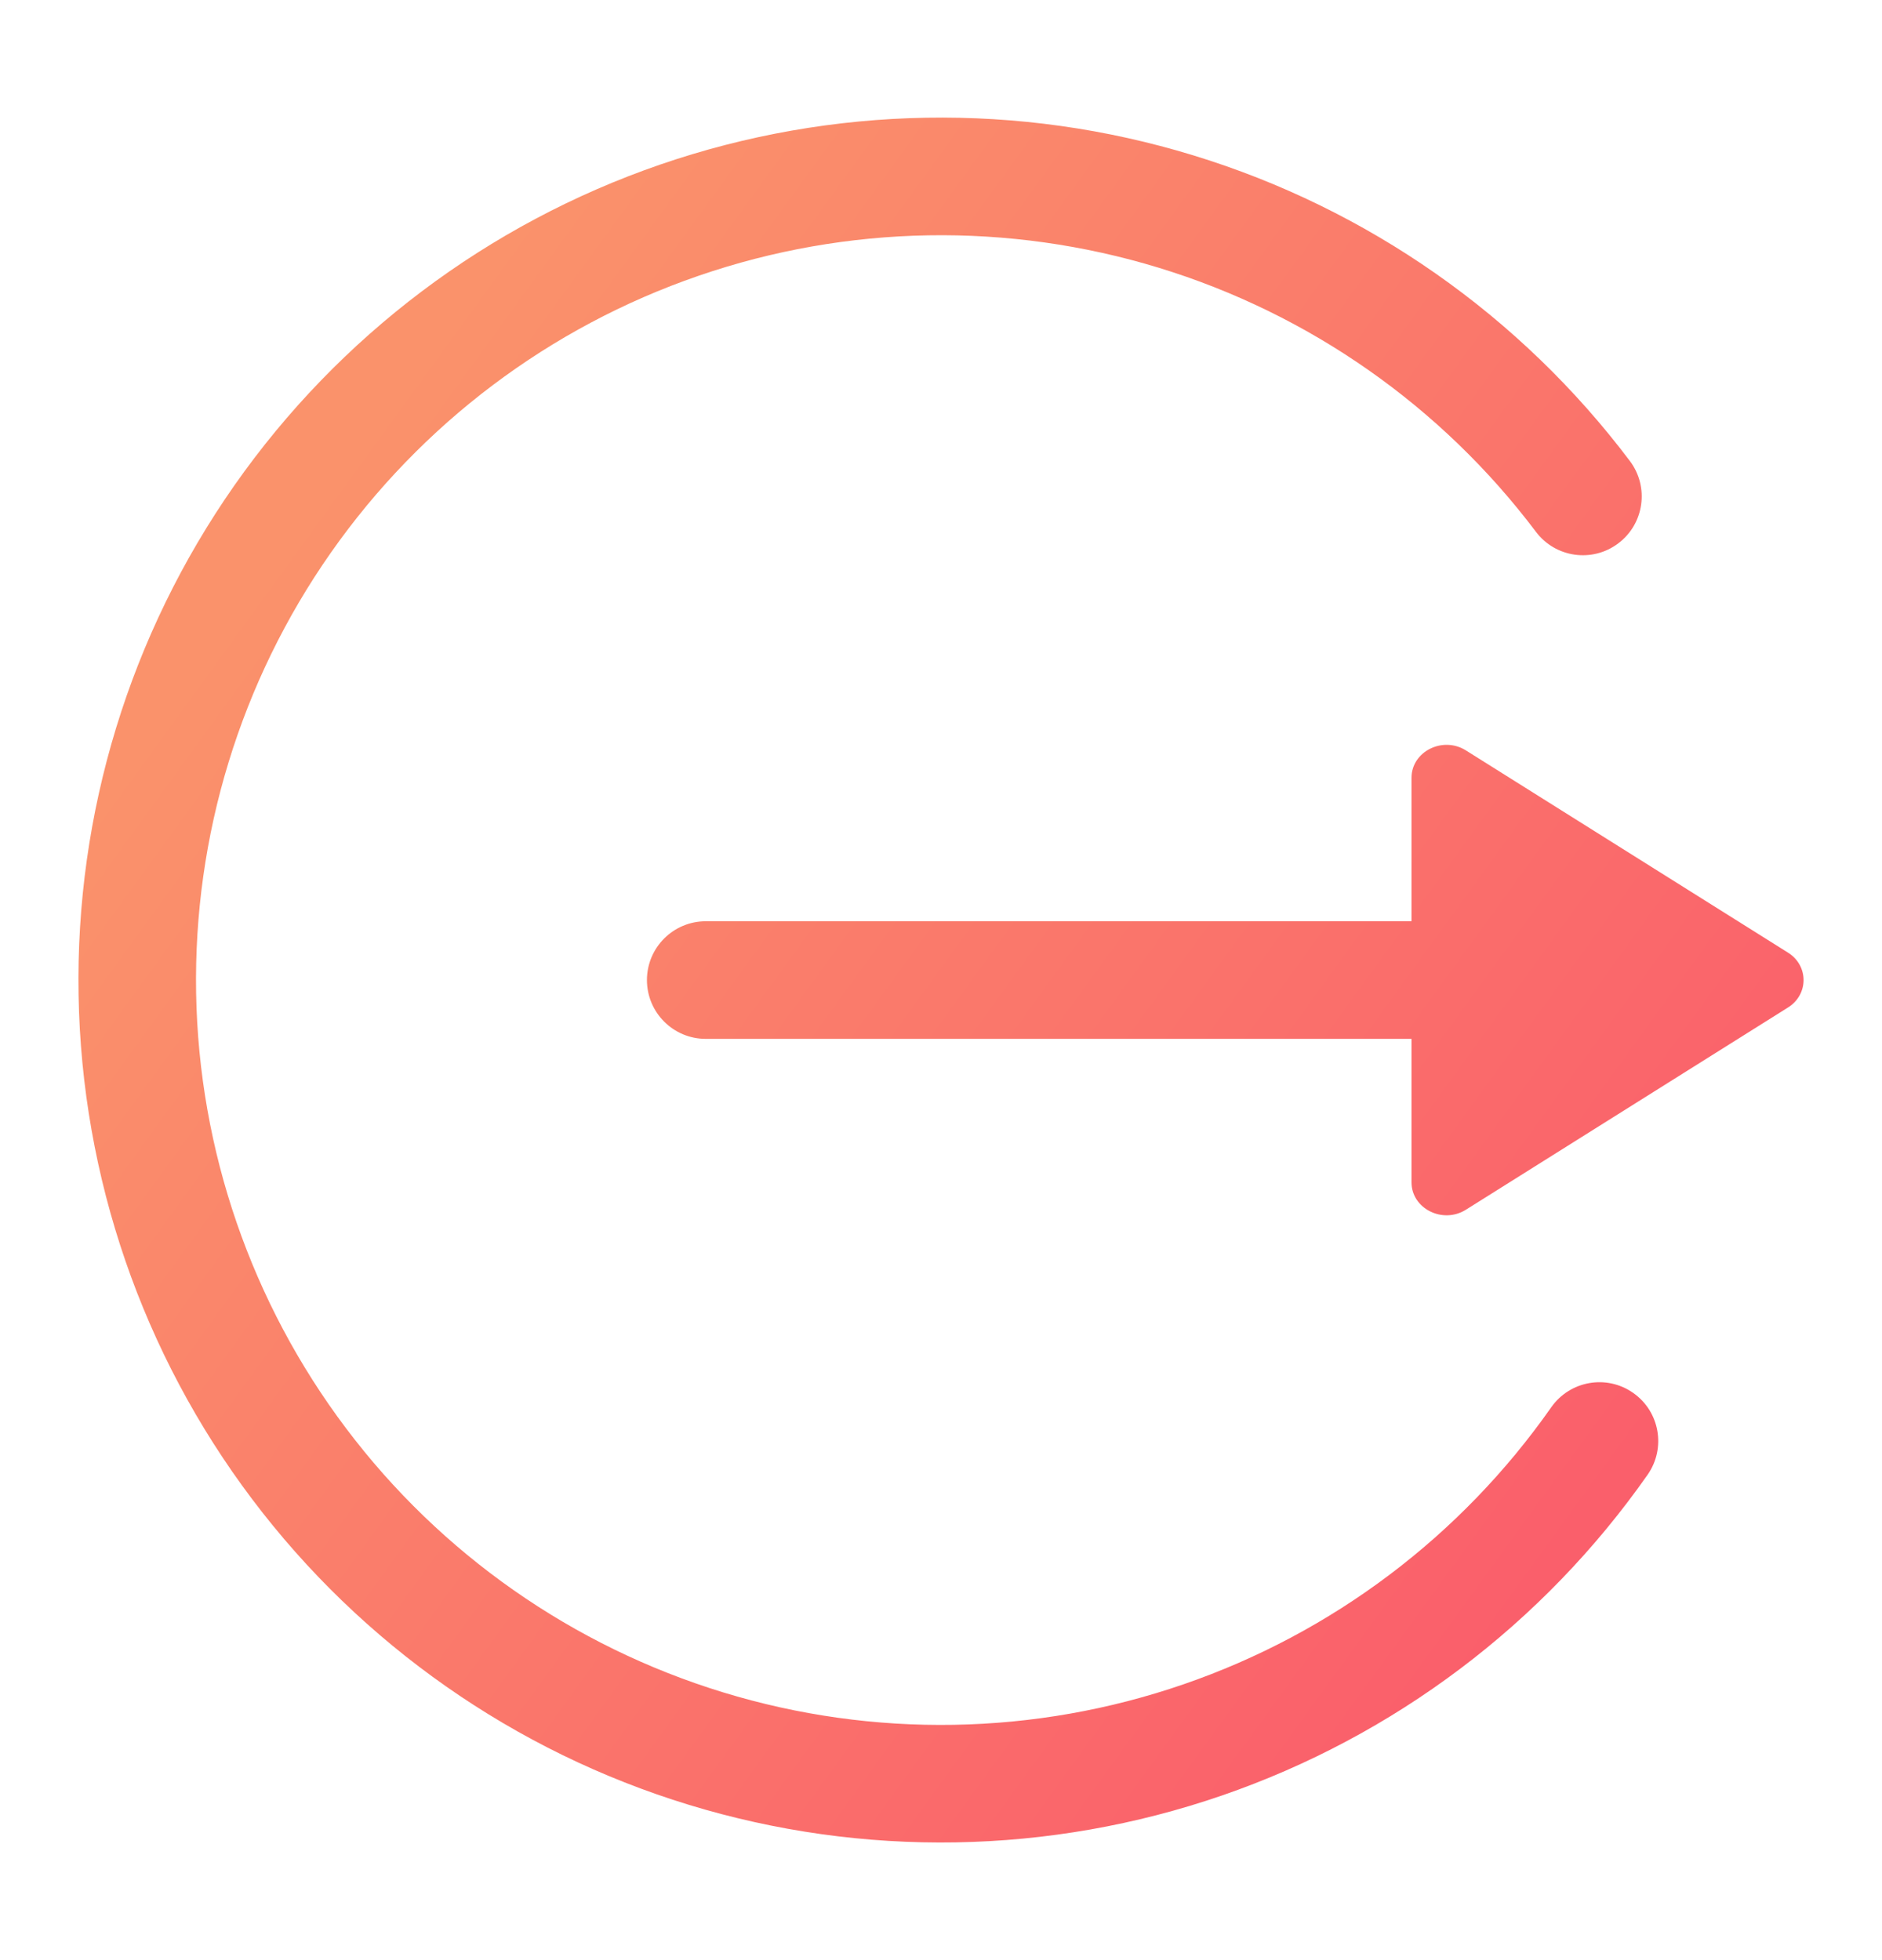<svg width="24" height="25" viewBox="0 0 24 25" fill="none" xmlns="http://www.w3.org/2000/svg">
<path fill-rule="evenodd" clip-rule="evenodd" d="M14.777 3.415C12.859 2.829 10.804 2.864 8.907 3.518C7.01 4.171 5.369 5.408 4.218 7.051C3.067 8.694 2.466 10.66 2.501 12.666C2.536 14.672 3.206 16.615 4.413 18.217C5.62 19.82 7.304 20.998 9.222 21.585C11.141 22.172 13.196 22.136 15.093 21.482C16.99 20.829 18.631 19.592 19.782 17.949C20.02 17.61 20.487 17.527 20.826 17.765C21.166 18.002 21.248 18.47 21.011 18.809C19.678 20.712 17.778 22.144 15.581 22.901C13.385 23.657 11.005 23.698 8.784 23.019C6.562 22.34 4.613 20.975 3.215 19.12C1.817 17.265 1.042 15.015 1.002 12.692C0.961 10.369 1.657 8.094 2.989 6.191C4.322 4.288 6.222 2.856 8.419 2.099C10.615 1.343 12.995 1.301 15.216 1.981C17.438 2.66 19.387 4.025 20.785 5.88C21.034 6.211 20.968 6.681 20.637 6.93C20.307 7.18 19.836 7.114 19.587 6.783C18.38 5.181 16.696 4.002 14.777 3.415Z" fill="url(#paint0_linear_1718_31204)"/>
<path fill-rule="evenodd" clip-rule="evenodd" d="M8.25 12.5C8.25 12.086 8.586 11.75 9 11.75L21 11.75C21.414 11.75 21.75 12.086 21.75 12.5C21.75 12.914 21.414 13.25 21 13.25L9 13.25C8.586 13.25 8.25 12.914 8.25 12.5Z" fill="url(#paint1_linear_1718_31204)"/>
<path d="M22.801 12.15C23.066 12.316 23.066 12.684 22.801 12.85L18.694 15.429C18.398 15.615 18 15.415 18 15.079V9.921C18 9.585 18.398 9.385 18.694 9.571L22.801 12.15Z" fill="url(#paint2_linear_1718_31204)"/>
<defs>
<linearGradient id="paint0_linear_1718_31204" x1="-2.146" y1="14.881" x2="14.642" y2="27.059" gradientUnits="userSpaceOnUse">
<stop stop-color="#FA926B"/>
<stop offset="1" stop-color="#FA5F6B"/>
</linearGradient>
<linearGradient id="paint1_linear_1718_31204" x1="-2.146" y1="14.881" x2="14.642" y2="27.059" gradientUnits="userSpaceOnUse">
<stop stop-color="#FA926B"/>
<stop offset="1" stop-color="#FA5F6B"/>
</linearGradient>
<linearGradient id="paint2_linear_1718_31204" x1="-2.146" y1="14.881" x2="14.642" y2="27.059" gradientUnits="userSpaceOnUse">
<stop stop-color="#FA926B"/>
<stop offset="1" stop-color="#FA5F6B"/>
</linearGradient>
</defs>
</svg>
